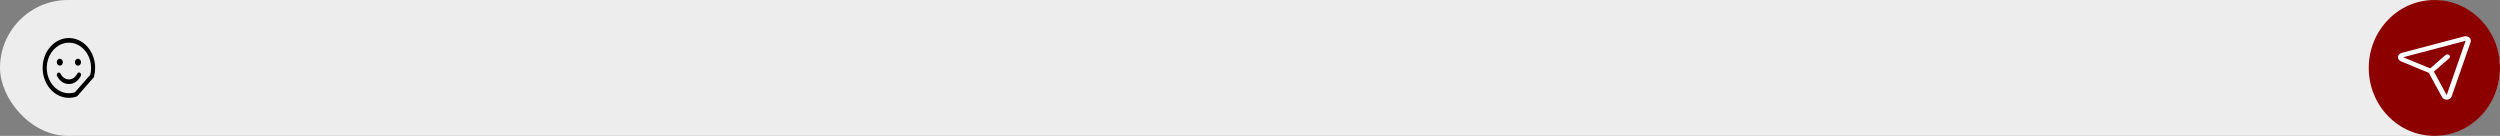 <svg width="736" height="40" viewBox="0 0 736 40" fill="none" xmlns="http://www.w3.org/2000/svg">
<rect x="0" y="0" width="736" height="40" fill="#808080" stroke="none"/>
<rect width="736" height="40" rx="20" fill="#EDEDED"/>
<g clip-path="url(#clip0_742_78)">
<path d="M23.77 22.366C23.005 23.872 21.735 24.736 20.283 24.736C18.832 24.736 17.562 23.873 16.797 22.366C16.758 22.29 16.732 22.204 16.722 22.116C16.712 22.028 16.717 21.939 16.737 21.853C16.758 21.767 16.792 21.686 16.84 21.616C16.887 21.545 16.947 21.486 17.014 21.442C17.082 21.397 17.157 21.368 17.234 21.357C17.311 21.345 17.39 21.351 17.465 21.374C17.541 21.397 17.611 21.437 17.674 21.491C17.735 21.545 17.787 21.613 17.826 21.69C18.381 22.782 19.253 23.382 20.283 23.382C21.314 23.382 22.186 22.781 22.741 21.69C22.778 21.609 22.829 21.537 22.892 21.479C22.954 21.422 23.025 21.379 23.102 21.353C23.179 21.328 23.26 21.32 23.34 21.331C23.419 21.342 23.496 21.372 23.565 21.417C23.635 21.463 23.695 21.524 23.743 21.597C23.791 21.67 23.826 21.754 23.845 21.842C23.864 21.931 23.867 22.023 23.854 22.113C23.841 22.203 23.812 22.29 23.77 22.366ZM28.011 19.997C28.011 20.874 27.897 21.745 27.672 22.583C27.643 22.689 27.592 22.785 27.523 22.863L22.8 28.242C22.732 28.321 22.648 28.379 22.555 28.411C21 28.956 19.334 28.928 17.794 28.331C16.255 27.735 14.919 26.6 13.979 25.088C13.039 23.577 12.541 21.767 12.557 19.914C12.573 18.062 13.101 16.263 14.068 14.773C15.034 13.283 16.388 12.178 17.938 11.616C19.487 11.053 21.153 11.062 22.698 11.641C24.243 12.22 25.589 13.339 26.542 14.84C27.496 16.34 28.01 18.145 28.011 19.997ZM26.822 19.997C26.82 18.439 26.389 16.922 25.589 15.658C24.789 14.394 23.661 13.448 22.364 12.954C21.067 12.46 19.666 12.442 18.36 12.903C17.053 13.364 15.906 14.28 15.082 15.523C14.257 16.766 13.796 18.272 13.763 19.829C13.731 21.387 14.128 22.916 14.9 24.202C15.672 25.489 16.779 26.466 18.065 26.997C19.35 27.529 20.75 27.587 22.067 27.163L26.576 22.028C26.739 21.367 26.822 20.684 26.822 19.997ZM17.609 19.32C17.785 19.32 17.957 19.261 18.104 19.149C18.251 19.038 18.365 18.879 18.432 18.694C18.5 18.508 18.517 18.304 18.483 18.107C18.449 17.91 18.364 17.729 18.239 17.587C18.114 17.445 17.956 17.348 17.783 17.309C17.61 17.27 17.43 17.29 17.267 17.367C17.105 17.444 16.965 17.574 16.867 17.741C16.769 17.908 16.717 18.104 16.717 18.305C16.717 18.574 16.811 18.832 16.978 19.023C17.145 19.213 17.372 19.32 17.609 19.32ZM22.958 17.29C22.782 17.29 22.61 17.349 22.463 17.461C22.316 17.572 22.202 17.731 22.134 17.916C22.067 18.102 22.049 18.306 22.084 18.503C22.118 18.7 22.203 18.881 22.328 19.023C22.452 19.165 22.611 19.262 22.784 19.301C22.957 19.34 23.136 19.32 23.299 19.243C23.462 19.166 23.602 19.036 23.7 18.869C23.797 18.702 23.85 18.506 23.85 18.305C23.85 18.036 23.756 17.777 23.589 17.587C23.421 17.397 23.195 17.29 22.958 17.29Z" fill="black"/>
</g>
<ellipse cx="716.682" cy="20" rx="19.318" ry="20" fill="#8C0000"/>
<path d="M726.972 11.057C726.779 10.889 726.538 10.769 726.274 10.71C726.01 10.65 725.733 10.652 725.471 10.717H725.456L707.06 15.57C706.761 15.645 706.495 15.797 706.297 16.007C706.1 16.217 705.981 16.474 705.955 16.744C705.93 17.014 706 17.284 706.156 17.518C706.312 17.753 706.546 17.941 706.828 18.057L715.034 21.436L718.921 28.571C719.043 28.799 719.239 28.992 719.484 29.128C719.729 29.263 720.013 29.334 720.303 29.333C720.347 29.333 720.391 29.331 720.435 29.328C720.745 29.306 721.039 29.203 721.279 29.031C721.519 28.86 721.692 28.629 721.777 28.369L727.355 12.374C727.355 12.37 727.355 12.366 727.355 12.362C727.43 12.134 727.434 11.893 727.367 11.664C727.299 11.435 727.163 11.225 726.972 11.057ZM720.311 27.987L720.307 27.999L716.534 21.075L721.062 17.137C721.2 17.011 721.275 16.844 721.273 16.67C721.27 16.496 721.19 16.33 721.048 16.207C720.907 16.084 720.716 16.014 720.516 16.012C720.316 16.009 720.123 16.075 719.978 16.195L715.449 20.132L707.485 16.852H707.498L725.887 12L720.311 27.987Z" fill="white"/>
<defs>
<clipPath id="clip0_742_78">
<rect width="15.454" height="24" fill="white" transform="translate(12.556 8)"/>
</clipPath>
</defs>
</svg>
